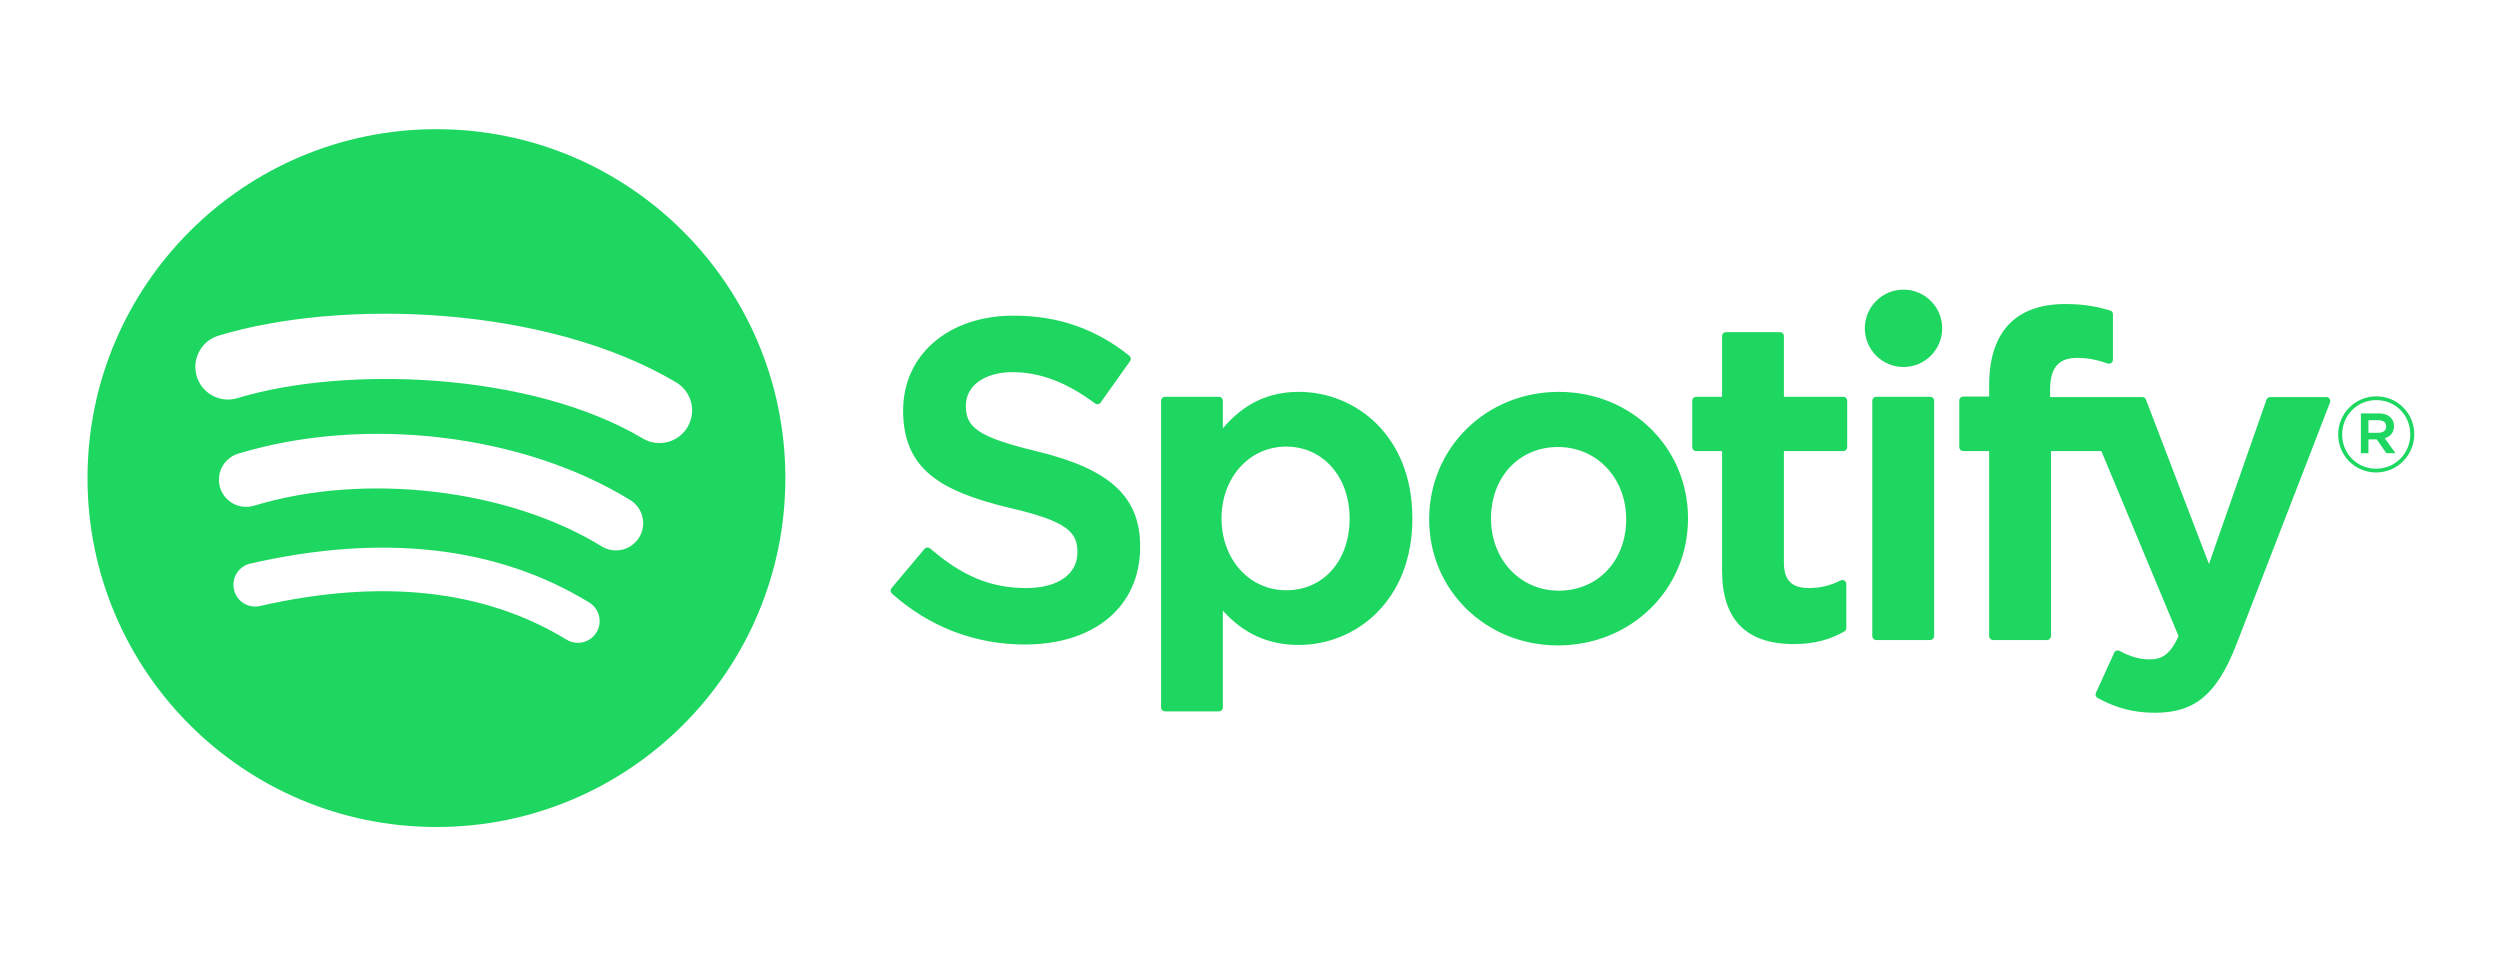 <?xml version="1.0" encoding="UTF-8"?>
<svg width="600px" height="230px" viewBox="0 0 600 230" version="1.1" xmlns="http://www.w3.org/2000/svg" xmlns:xlink="http://www.w3.org/1999/xlink">
    <title>logo-spotify</title>
    <g id="logo-spotify" stroke="none" stroke-width="1" fill="none" fill-rule="evenodd">
        <g id="spotify-logo-with-text-1" transform="translate(21, 31)" fill="#1ED760" fill-rule="nonzero">
            <path d="M83.743,4.88498131e-15 C37.494,4.88498131e-15 1.40998324e-14,37.493 1.40998324e-14,83.742 C1.40998324e-14,129.993 37.494,167.483 83.743,167.483 C129.997,167.483 167.487,129.993 167.487,83.742 C167.487,37.496 129.997,0.004 83.742,0.004 L83.743,4.88498131e-15 L83.743,4.88498131e-15 Z M122.147,120.78 C121.425,121.963 120.263,122.81 118.916,123.134 C117.569,123.459 116.148,123.234 114.967,122.51 C95.305,110.5 70.553,107.78 41.403,114.44 C38.592,115.079 35.795,113.32 35.154,110.51 C34.844,109.16 35.084,107.743 35.82,106.571 C36.557,105.398 37.73,104.567 39.08,104.26 C70.98,96.972 98.343,100.11 120.417,113.6 C122.877,115.11 123.657,118.32 122.147,120.78 L122.147,120.78 Z M132.397,97.978 C130.507,101.05 126.487,102.02 123.417,100.13 C100.907,86.294 66.594,82.287 39.969,90.369 C36.516,91.412 32.869,89.466 31.821,86.019 C30.78,82.569 32.727,78.926 36.175,77.876 C66.588,68.648 104.397,73.118 130.247,89.003 C133.317,90.893 134.287,94.913 132.397,97.979 L132.397,97.978 Z M133.277,74.234 C106.287,58.203 61.757,56.729 35.988,64.55 C31.85,65.805 27.474,63.469 26.22,59.331 C24.964,55.191 27.302,50.817 31.441,49.56 C61.022,40.58 110.197,42.315 141.271,60.762 C143.06,61.82 144.354,63.546 144.868,65.56 C145.382,67.574 145.074,69.709 144.011,71.495 C141.811,75.217 136.991,76.444 133.281,74.234 L133.277,74.234 Z M227.837,77.306 C213.377,73.858 210.807,71.438 210.807,66.353 C210.807,61.549 215.327,58.316 222.057,58.316 C228.577,58.316 235.037,60.771 241.817,65.825 C242.017,65.978 242.277,66.039 242.527,65.999 C242.781,65.963 243.009,65.823 243.157,65.613 L250.217,55.661 C250.506,55.251 250.428,54.688 250.037,54.373 C241.967,47.9 232.887,44.753 222.267,44.753 C206.657,44.753 195.747,54.122 195.747,67.527 C195.747,81.902 205.157,86.992 221.417,90.921 C235.247,94.108 237.587,96.778 237.587,101.55 C237.587,106.84 232.867,110.13 225.267,110.13 C216.827,110.13 209.937,107.28 202.237,100.62 C202.045,100.458 201.798,100.375 201.547,100.39 C201.287,100.41 201.057,100.53 200.897,100.72 L192.977,110.14 C192.647,110.54 192.687,111.12 193.067,111.46 C202.027,119.46 213.047,123.68 224.947,123.68 C241.767,123.68 252.637,114.49 252.637,100.26 C252.667,88.253 245.477,81.603 227.867,77.319 L227.837,77.306 Z M290.697,63.046 C283.407,63.046 277.427,65.918 272.487,71.803 L272.487,65.179 C272.489,64.657 272.069,64.233 271.547,64.23 L258.597,64.23 C258.077,64.23 257.657,64.656 257.657,65.179 L257.657,138.78 C257.657,139.3 258.077,139.73 258.597,139.73 L271.547,139.73 C272.067,139.73 272.487,139.3 272.487,138.78 L272.487,115.55 C277.427,121.08 283.407,123.79 290.697,123.79 C304.247,123.79 317.967,113.36 317.967,93.421 C317.987,73.478 304.267,63.045 290.707,63.045 L290.697,63.046 Z M302.907,93.421 C302.907,103.57 296.657,110.66 287.697,110.66 C278.847,110.66 272.167,103.25 272.167,93.421 C272.167,83.591 278.847,76.183 287.697,76.183 C296.507,76.182 302.907,83.43 302.907,93.42 L302.907,93.421 Z M353.117,63.046 C335.667,63.046 321.997,76.482 321.997,93.638 C321.997,110.61 335.577,123.9 352.907,123.9 C370.417,123.9 384.127,110.51 384.127,93.421 C384.127,76.39 370.507,63.048 353.117,63.048 L353.117,63.046 Z M353.117,110.76 C343.837,110.76 336.837,103.3 336.837,93.416 C336.837,83.487 343.597,76.282 352.907,76.282 C362.247,76.282 369.287,83.739 369.287,93.633 C369.287,103.56 362.487,110.76 353.117,110.76 L353.117,110.76 Z M421.387,64.23 L407.137,64.23 L407.137,49.664 C407.138,49.414 407.04,49.173 406.863,48.995 C406.687,48.818 406.447,48.717 406.197,48.716 L393.247,48.716 C392.727,48.716 392.297,49.142 392.297,49.664 L392.297,64.23 L386.077,64.23 C385.557,64.23 385.137,64.656 385.137,65.179 L385.137,76.306 C385.137,76.828 385.557,77.255 386.077,77.255 L392.297,77.255 L392.297,106.05 C392.297,117.68 398.087,123.58 409.517,123.58 C414.157,123.58 418.007,122.62 421.637,120.56 C421.937,120.4 422.117,120.08 422.117,119.74 L422.117,109.14 C422.117,108.82 421.947,108.51 421.667,108.34 C421.39,108.163 421.039,108.147 420.747,108.3 C418.257,109.55 415.847,110.13 413.147,110.13 C408.997,110.13 407.137,108.24 407.137,104.02 L407.137,77.26 L421.387,77.26 C421.907,77.26 422.327,76.834 422.327,76.311 L422.327,65.185 C422.336,64.934 422.241,64.691 422.065,64.511 C421.889,64.332 421.648,64.233 421.397,64.236 L421.387,64.23 Z M471.027,64.287 L471.027,62.498 C471.027,57.235 473.047,54.888 477.567,54.888 C480.267,54.888 482.437,55.424 484.867,56.234 C485.167,56.328 485.477,56.281 485.717,56.102 C485.964,55.924 486.109,55.637 486.107,55.332 L486.107,44.422 C486.112,44.003 485.838,43.632 485.437,43.513 C482.877,42.75 479.597,41.967 474.677,41.967 C462.727,41.967 456.397,48.701 456.397,61.434 L456.397,64.174 L450.177,64.174 C449.657,64.174 449.227,64.6 449.227,65.122 L449.227,76.306 C449.227,76.828 449.657,77.255 450.177,77.255 L456.397,77.255 L456.397,121.66 C456.397,122.19 456.827,122.61 457.347,122.61 L470.287,122.61 C470.817,122.61 471.237,122.19 471.237,121.66 L471.237,77.258 L483.327,77.258 L501.847,121.66 C499.747,126.32 497.677,127.25 494.857,127.25 C492.577,127.25 490.167,126.57 487.717,125.22 C487.485,125.103 487.217,125.078 486.967,125.15 C486.717,125.24 486.507,125.42 486.407,125.66 L482.017,135.29 C481.807,135.75 481.987,136.28 482.427,136.52 C487.007,139 491.137,140.06 496.247,140.06 C505.807,140.06 511.097,135.6 515.747,123.62 L538.207,65.583 C538.326,65.291 538.288,64.96 538.107,64.702 C537.936,64.444 537.646,64.29 537.337,64.29 L523.857,64.29 C523.447,64.29 523.087,64.547 522.957,64.926 L509.147,104.36 L494.027,64.9 C493.889,64.534 493.538,64.291 493.147,64.29 L471.027,64.29 L471.027,64.287 Z M442.247,64.23 L429.297,64.23 C428.777,64.23 428.347,64.656 428.347,65.179 L428.347,121.66 C428.347,122.19 428.777,122.61 429.297,122.61 L442.247,122.61 C442.767,122.61 443.197,122.19 443.197,121.66 L443.197,65.183 C443.198,64.931 443.098,64.689 442.919,64.511 C442.741,64.333 442.499,64.233 442.247,64.234 L442.247,64.23 Z M435.847,38.511 C430.717,38.511 426.557,42.663 426.557,47.792 C426.557,52.924 430.717,57.081 435.847,57.081 C440.977,57.081 445.127,52.924 445.127,47.792 C445.127,42.664 440.967,38.511 435.847,38.511 Z M549.267,82.391 C544.147,82.391 540.157,78.276 540.157,73.279 C540.157,68.282 544.197,64.12 549.317,64.12 C554.437,64.12 558.427,68.234 558.427,73.227 C558.427,78.224 554.387,82.391 549.267,82.391 Z M549.317,65.026 C544.647,65.026 541.117,68.736 541.117,73.279 C541.117,77.82 544.627,81.48 549.267,81.48 C553.937,81.48 557.467,77.773 557.467,73.227 C557.467,68.686 553.957,65.026 549.317,65.026 L549.317,65.026 Z M551.337,74.164 L553.917,77.772 L551.737,77.772 L549.417,74.462 L547.427,74.462 L547.427,77.772 L545.607,77.772 L545.607,68.208 L549.867,68.208 C552.097,68.208 553.557,69.345 553.557,71.259 C553.567,72.827 552.657,73.785 551.347,74.164 L551.337,74.164 Z M549.797,69.849 L547.427,69.849 L547.427,72.874 L549.797,72.874 C550.977,72.874 551.687,72.295 551.687,71.36 C551.687,70.376 550.977,69.849 549.797,69.849 L549.797,69.849 Z" id="Shape"></path>
        </g>
    </g>
</svg>